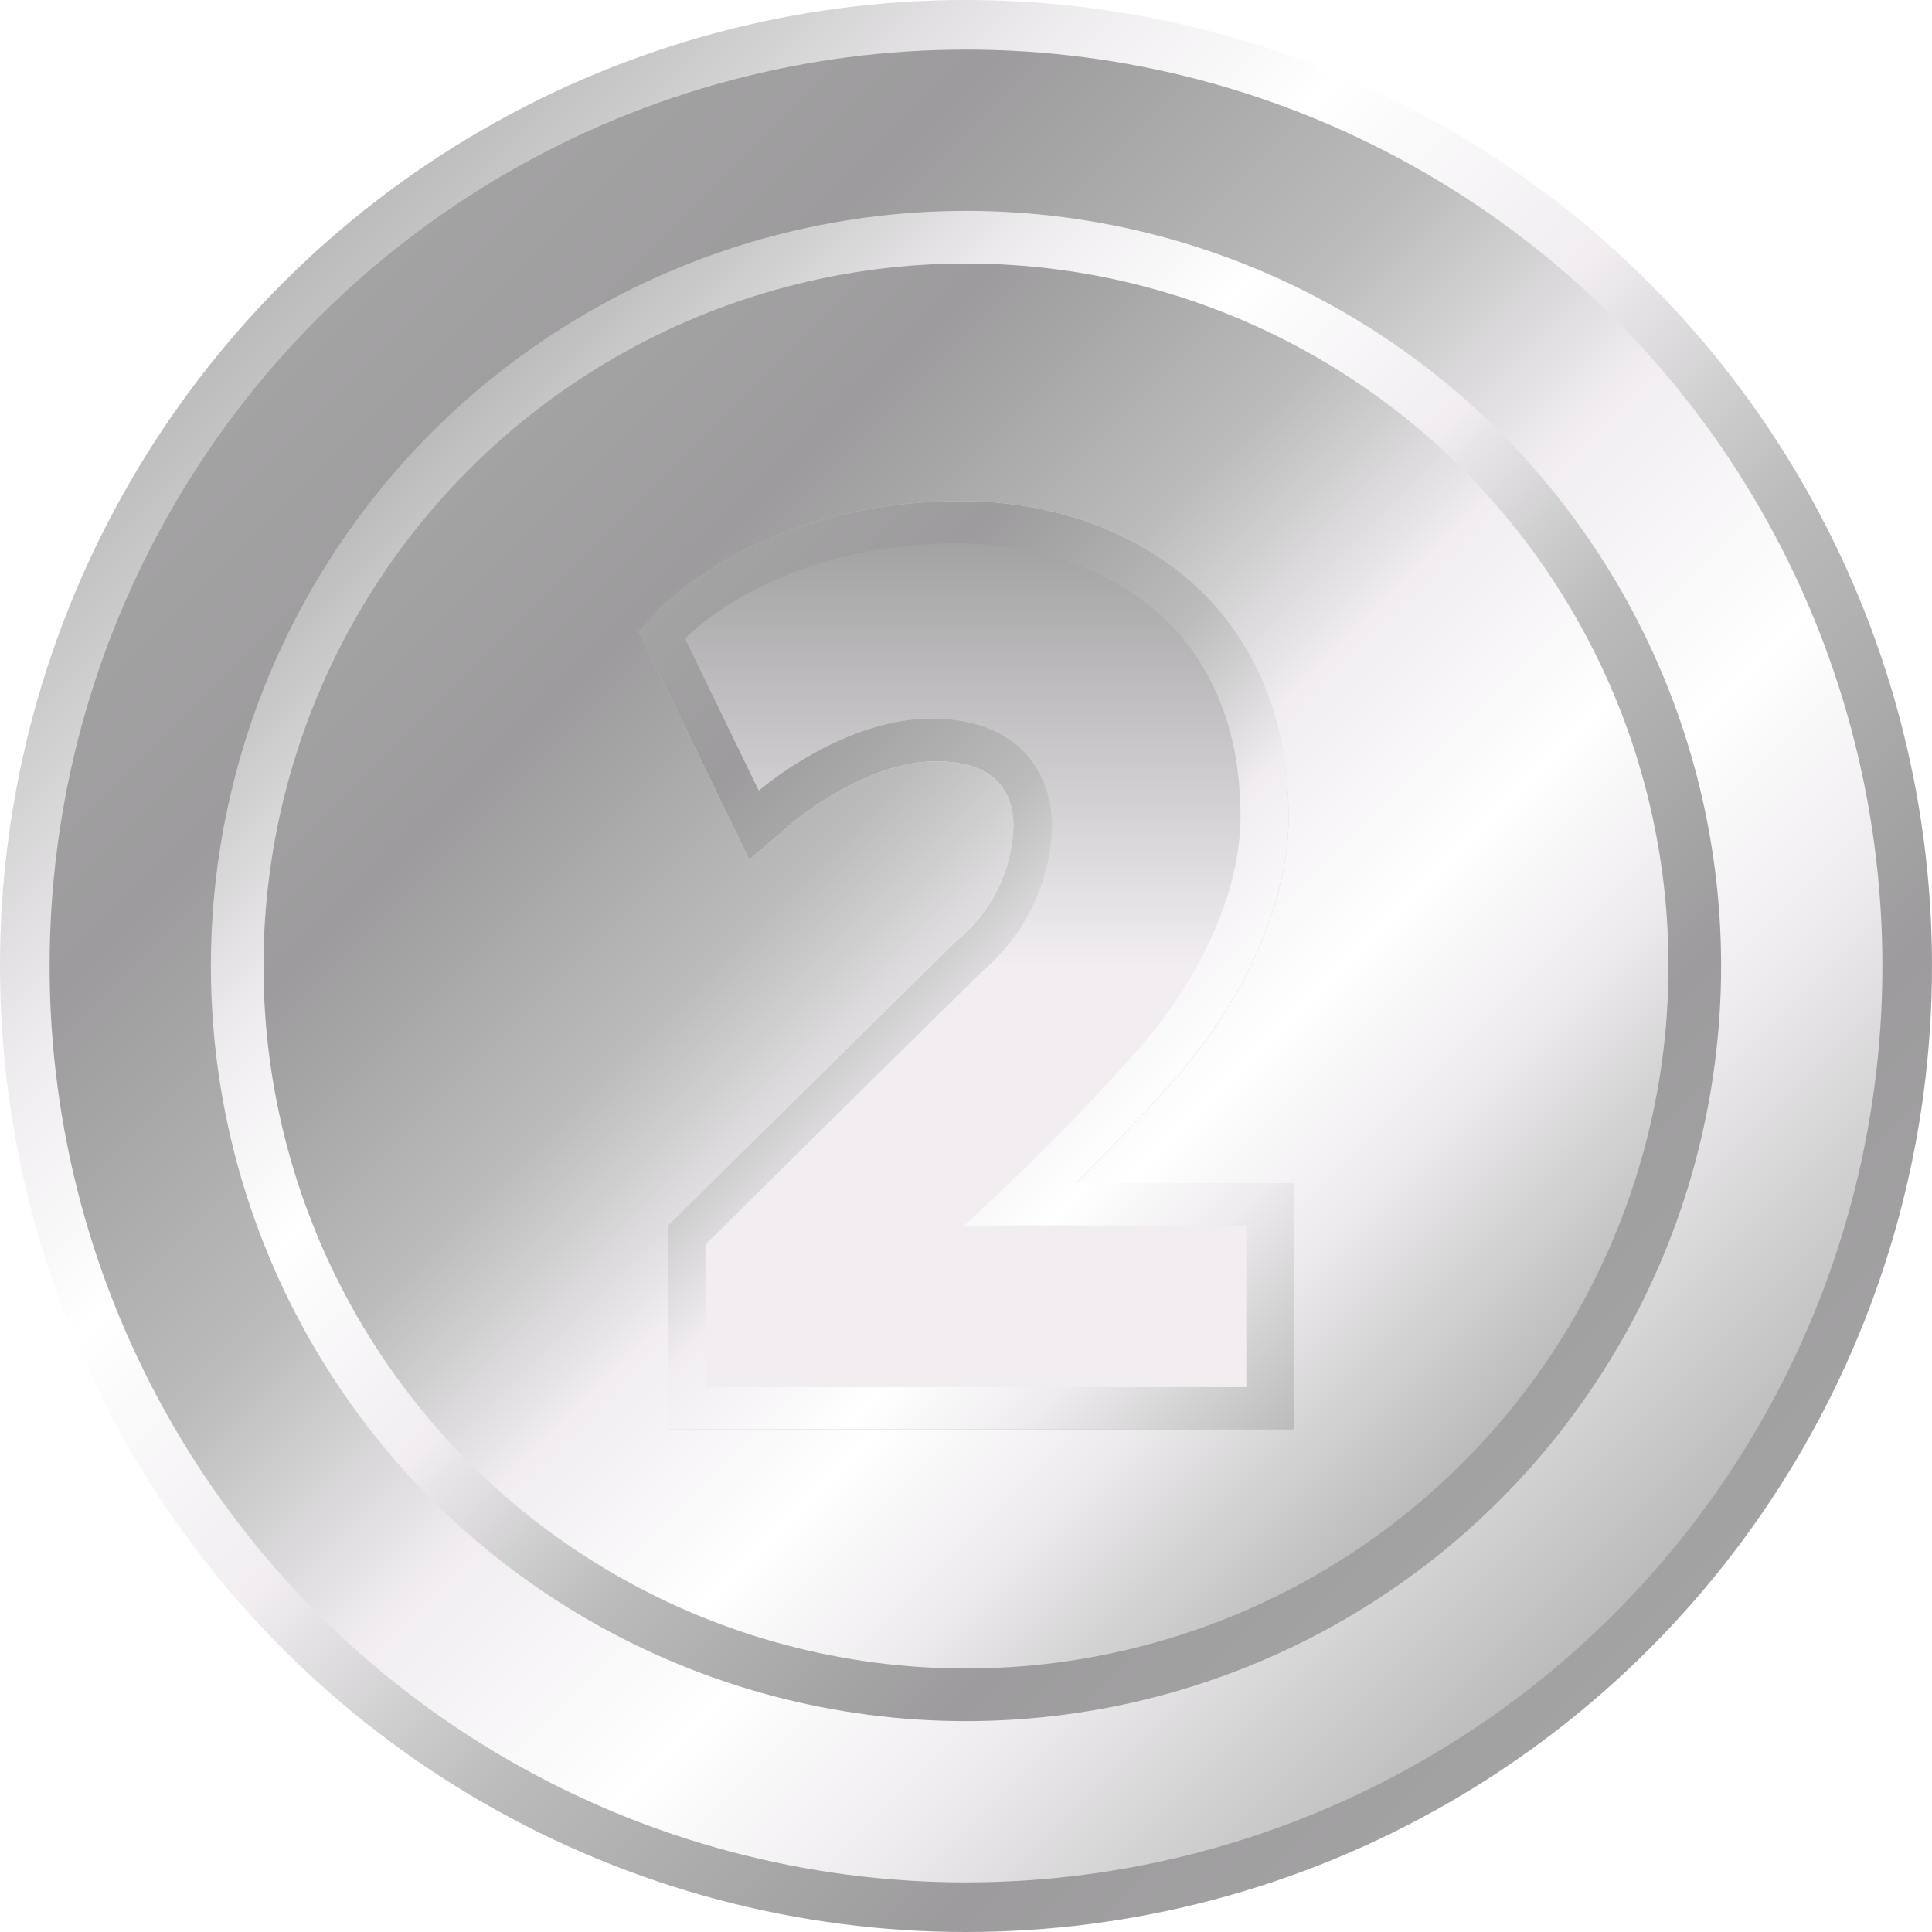 <svg xmlns="http://www.w3.org/2000/svg" xmlns:xlink="http://www.w3.org/1999/xlink" width="31.61mm" height="31.61mm" viewBox="0 0 89.6 89.6">
  <defs>
    <style>
      .a {
        fill: url(#a);
      }

      .b {
        mask: url(#b);
        filter: url(#o);
      }

      .c, .i, .j {
        mix-blend-mode: multiply;
      }

      .c {
        fill: url(#d);
      }

      .d {
        isolation: isolate;
      }

      .e {
        fill: url(#e);
      }

      .f {
        fill: url(#f);
      }

      .g {
        fill: url(#g);
      }

      .h {
        fill: url(#h);
      }

      .i {
        fill: url(#i);
      }

      .j {
        fill: url(#j);
      }

      .k {
        fill: url(#l);
      }

      .l {
        mask: url(#m);
      }

      .m {
        mask: url(#n);
      }

      .n {
        filter: url(#c);
      }
    </style>
    <linearGradient id="a" x1="13.12" y1="13.12" x2="38.43" y2="38.43" gradientUnits="userSpaceOnUse">
      <stop offset="0" stop-color="#fff"/>
      <stop offset="1" stop-color="#fff"/>
    </linearGradient>
    <filter id="c" x="0" y="-8592" width="68.07" height="32766" filterUnits="userSpaceOnUse" color-interpolation-filters="sRGB">
      <feFlood flood-color="#fff" result="bg"/>
      <feBlend in="SourceGraphic" in2="bg"/>
    </filter>
    <mask id="b" x="0" y="-8592" width="68.07" height="32766" maskUnits="userSpaceOnUse">
      <g class="n"/>
    </mask>
    <linearGradient id="d" x1="13.12" y1="13.12" x2="38.43" y2="38.43" gradientUnits="userSpaceOnUse">
      <stop offset="0" stop-color="#1a1a1a"/>
      <stop offset="0.02" stop-color="#1b1b1b"/>
      <stop offset="0.59" stop-color="#2d2d2d"/>
      <stop offset="1" stop-color="#333"/>
    </linearGradient>
    <linearGradient id="e" x1="13.12" y1="13.12" x2="76.48" y2="76.48" gradientUnits="userSpaceOnUse">
      <stop offset="0" stop-color="#babbba"/>
      <stop offset="0.19" stop-color="#efecef"/>
      <stop offset="0.31" stop-color="#fff"/>
      <stop offset="0.47" stop-color="#f1edf1"/>
      <stop offset="0.63" stop-color="#babbba"/>
      <stop offset="0.84" stop-color="#9d9b9d"/>
      <stop offset="1" stop-color="#a4a3a4"/>
    </linearGradient>
    <linearGradient id="f" x1="14.75" y1="14.75" x2="74.85" y2="74.85" gradientUnits="userSpaceOnUse">
      <stop offset="0" stop-color="#a4a3a4"/>
      <stop offset="0.16" stop-color="#9d9b9d"/>
      <stop offset="0.37" stop-color="#babbba"/>
      <stop offset="0.53" stop-color="#f1edf1"/>
      <stop offset="0.69" stop-color="#fff"/>
      <stop offset="0.81" stop-color="#efecef"/>
      <stop offset="1" stop-color="#babbba"/>
    </linearGradient>
    <linearGradient id="g" x1="20.04" y1="20.04" x2="69.56" y2="69.56" xlink:href="#e"/>
    <linearGradient id="h" x1="21.76" y1="21.76" x2="67.84" y2="67.84" xlink:href="#f"/>
    <linearGradient id="i" x1="27.62" y1="31.2" x2="61.4" y2="64.97" xlink:href="#e"/>
    <linearGradient id="j" x1="27.62" y1="31.2" x2="61.4" y2="64.97" xlink:href="#f"/>
    <linearGradient id="l" x1="44.8" y1="64.37" x2="44.8" y2="25.23" gradientUnits="userSpaceOnUse">
      <stop offset="0.5" stop-color="#f1edf1"/>
      <stop offset="1" stop-color="#a4a3a4"/>
    </linearGradient>
    <mask id="m" x="0" y="0" width="68.07" height="68.07" maskUnits="userSpaceOnUse">
      <path class="a" d="M6.51,68.06A44.81,44.81,0,0,1,68.06,6.51C68.46,9.16,9.16,68.46,6.51,68.06Z"/>
    </mask>
    <filter id="o" x="0" y="0" width="68.07" height="68.07" filterUnits="userSpaceOnUse" color-interpolation-filters="sRGB">
      <feFlood flood-color="#fff" result="bg"/>
      <feBlend in="SourceGraphic" in2="bg"/>
    </filter>
    <mask id="n" x="0" y="0" width="68.07" height="68.07" maskUnits="userSpaceOnUse">
      <g class="b">
        <path class="c" d="M6.51,68.06A44.81,44.81,0,0,1,68.06,6.51C68.46,9.16,9.16,68.46,6.51,68.06Z"/>
      </g>
    </mask>
  </defs>
  <title>silver</title>
  <g class="d">
    <g>
      <g>
        <circle class="e" cx="44.8" cy="44.8" r="44.8"/>
        <circle class="f" cx="44.8" cy="44.8" r="42.5"/>
        <circle class="g" cx="44.8" cy="44.8" r="35.02"/>
        <circle class="h" cx="44.8" cy="44.8" r="32.58"/>
        <path class="i" d="M58,54.87h-8.1c1.28-1.28,2.78-2.83,4.32-4.53,3.47-3.84,5.54-8.49,5.54-12.43,0-10.14-7.62-14.67-15.16-14.67-9.23,0-13.86,4.85-14.05,5.05l-.93,1,.6,1.23,3.39,7,1.14,2.35,2-1.71s3.36-2.85,6.65-2.85c3,0,3.6,1.66,3.6,3a7.09,7.09,0,0,1-2.52,5.22l-.11.1,0,0,0,0c-2.39,2.34-12.68,12.5-12.78,12.6l-.59.59v9.46H60V54.87Z"/>
        <path class="j" d="M58,54.87h-8.1c1.28-1.28,2.78-2.83,4.32-4.53,3.47-3.84,5.54-8.49,5.54-12.43,0-10.14-7.62-14.67-15.16-14.67-9.23,0-13.86,4.85-14.05,5.05l-.93,1,.6,1.23,3.39,7,1.14,2.35,2-1.71s3.36-2.85,6.65-2.85c3,0,3.6,1.66,3.6,3a7.09,7.09,0,0,1-2.52,5.22l-.11.1,0,0,0,0c-2.39,2.34-12.68,12.5-12.78,12.6l-.59.59v9.46H60V54.87Z"/>
        <path class="j" d="M58,54.87h-8.1c1.28-1.28,2.78-2.83,4.32-4.53,3.47-3.84,5.54-8.49,5.54-12.43,0-10.14-7.62-14.67-15.16-14.67-9.23,0-13.86,4.85-14.05,5.05l-.93,1,.6,1.23,3.39,7,1.14,2.35,2-1.71s3.36-2.85,6.65-2.85c3,0,3.6,1.66,3.6,3a7.09,7.09,0,0,1-2.52,5.22l-.11.1,0,0,0,0c-2.39,2.34-12.68,12.5-12.78,12.6l-.59.59v9.46H60V54.87Z"/>
        <path class="k" d="M35.19,36.67s3.85-3.34,8-3.34,5.6,2.61,5.6,5A9.11,9.11,0,0,1,45.6,45l-.11.11c-2.42,2.37-12.77,12.6-12.77,12.6v6.62H57.8v-7.5H44.72c.33-.3,4-3.63,7.81-7.87,2.88-3.19,5-7.35,5-11.09,0-9.35-7.09-12.67-13.17-12.67-8.46,0-12.59,4.42-12.59,4.42Z"/>
      </g>
      <g class="l">
        <g class="m">
          <path class="a" d="M6.51,68.06A44.81,44.81,0,0,1,68.06,6.51C68.46,9.16,9.16,68.46,6.51,68.06Z"/>
        </g>
      </g>
    </g>
  </g>
</svg>
